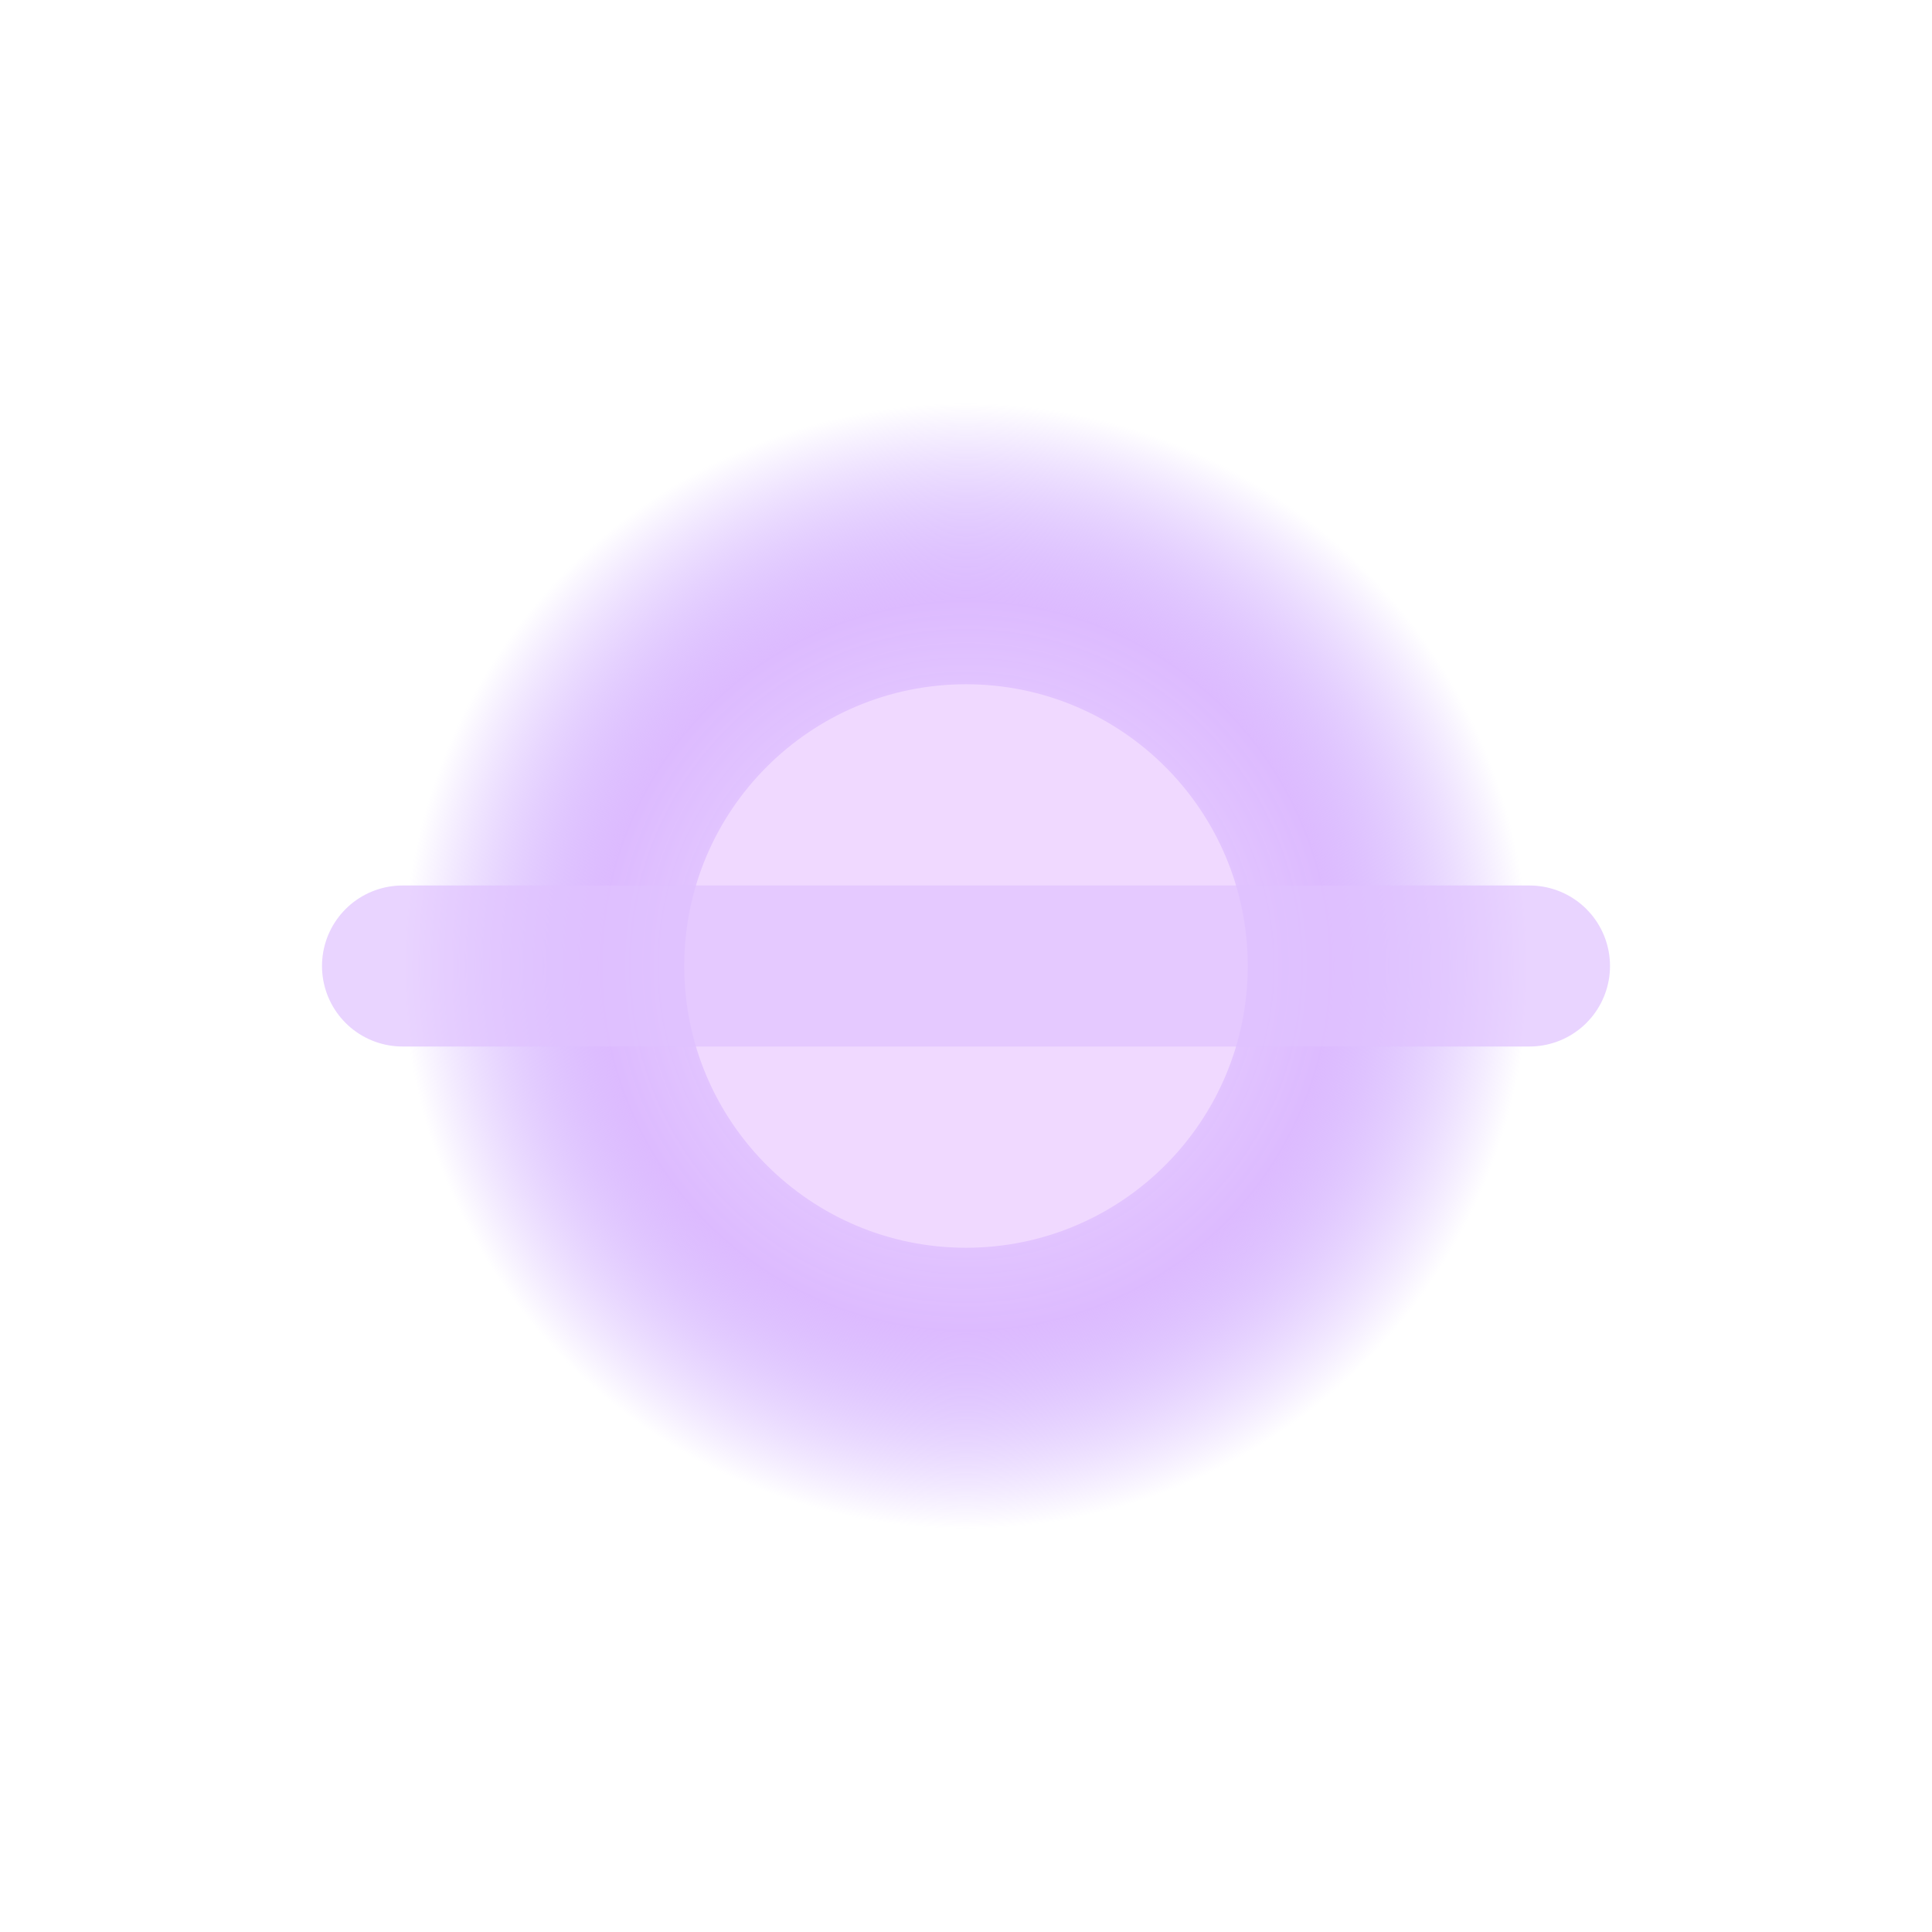 <svg xmlns='http://www.w3.org/2000/svg' width='24' height='24' viewBox='0 0 24 24'>
  <defs>
    <radialGradient id='g' cx='50%' cy='50%' r='50%'>
      <stop offset='0%' stop-color='#F3E6FF' stop-opacity='1'/>
      <stop offset='65%' stop-color='#D9B3FF' stop-opacity='0.9'/>
      <stop offset='100%' stop-color='#B380FF' stop-opacity='0'/>
    </radialGradient>
    <filter id='glow' x='-50%' y='-50%' width='200%' height='200%'>
      <feGaussianBlur stdDeviation='1.6' result='blur'/>
      <feMerge>
        <feMergeNode in='blur'/>
        <feMergeNode in='SourceGraphic'/>
      </feMerge>
    </filter>
  </defs>
  <circle cx='12' cy='12' r='7' fill='url(#g)' filter='url(#glow)'/>
  <circle cx='12' cy='12' r='3.5' fill='#F0D9FF'/>
  <path d='M5 12 L19 12' stroke='#E0C2FF' stroke-width='2' stroke-linecap='round' opacity='0.7'/>
</svg>
